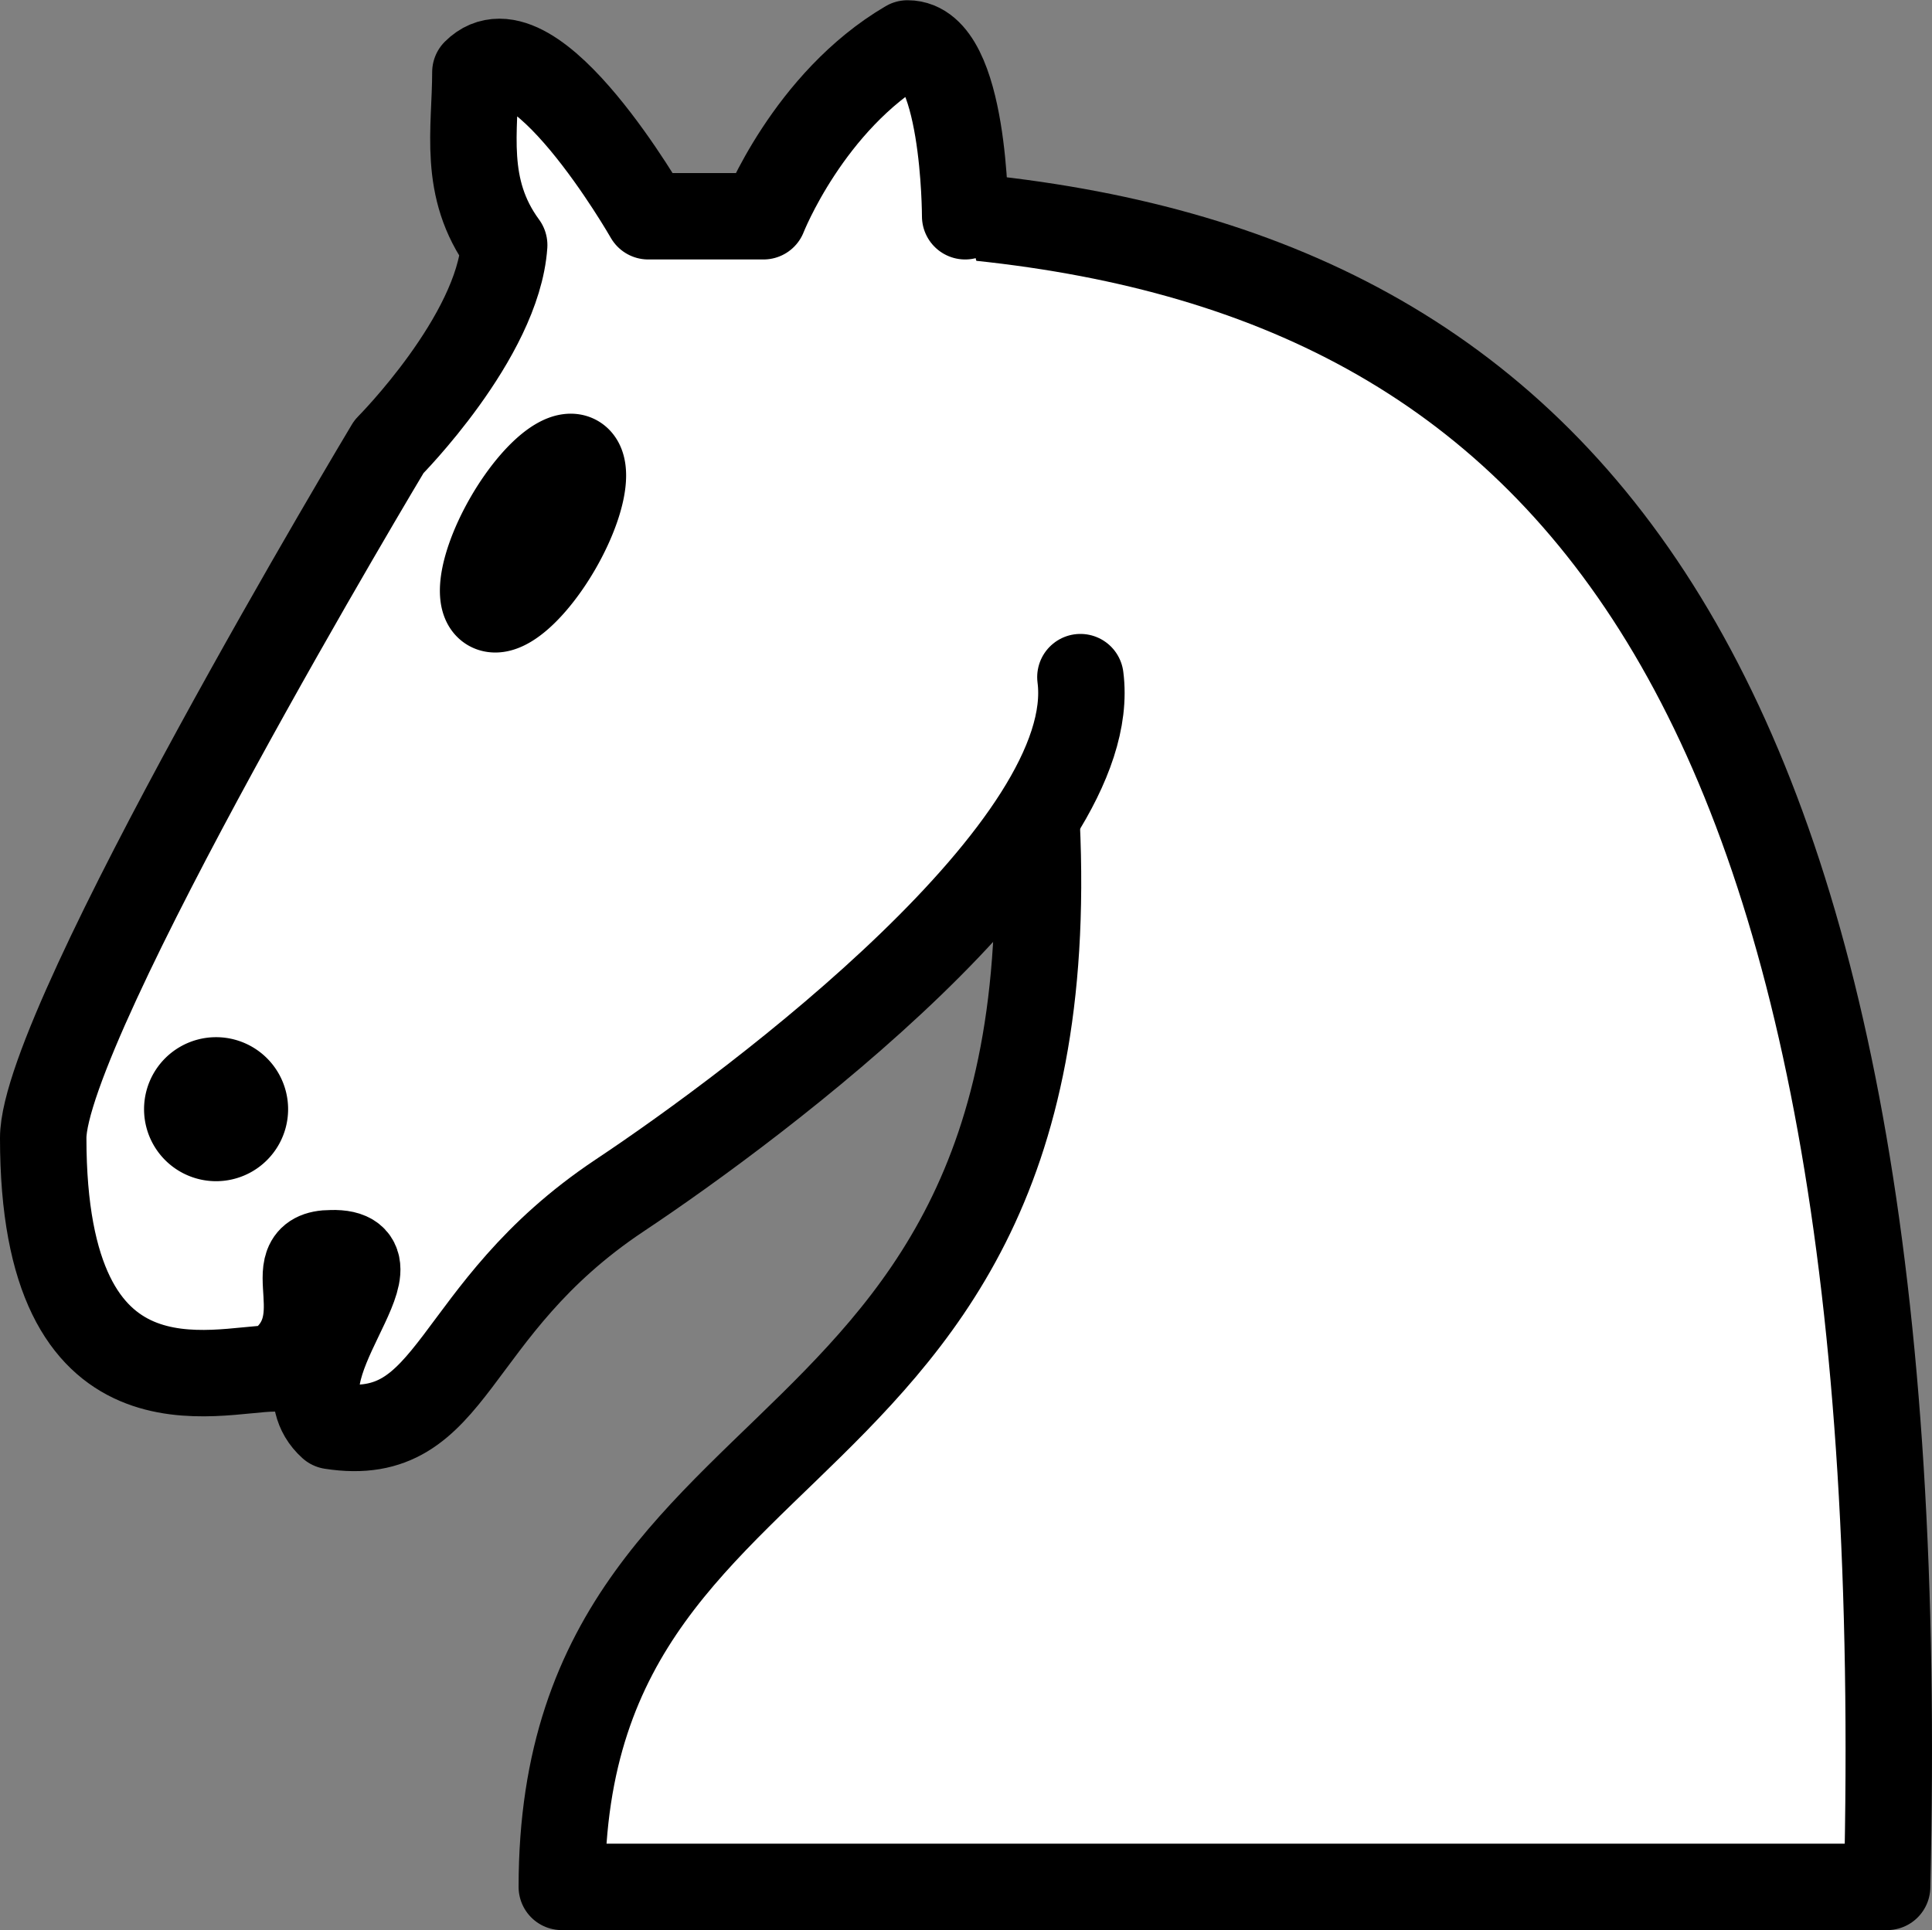 <?xml version="1.0"?>
<svg xmlns="http://www.w3.org/2000/svg" viewBox="0 0 33.529 33.504">
<rect x="0" y="0" width="33.529" height="33.504" fill="#808080" stroke="none"/>
<g transform="translate(-5.25-6.246)" opacity="1" fill="none" stroke="#000" stroke-linejoin="round" stroke-linecap="round" stroke-width="1.5">
    <g fill="#fff">
        <path d="m22 10c10.5 1 16.5 8 16 29h-23c0-9 10-6.5 8-21"/>
        <path d="m24 18c.38 2.91-5.55 7.37-8 9-3 2-2.82 4.34-5 4-1.042-.94 1.41-3.04 0-3-1 0 .19 1.23-1 2-1 0-4 1-4-4 0-2 6-12 6-12 0 0 1.89-1.9 2-3.5-.73-.994-.5-2-.5-3 1-1 3 2.5 3 2.5h2c0 0 .78-1.992 2.5-3 1 0 1 3 1 3"/>
    </g>
    <g fill="#000">
        <path d="m9.5 25.5a.5 .5 0 1 1 -1 0 .5 .5 0 1 1 1 0z"/>
        <path d="m15 15.5a.5 1.5 0 1 1 -1 0 .5 1.5 0 1 1 1 0z" transform="matrix(.866.5-.5.866 9.693-5.173)"/>
    </g>
</g>
</svg>
